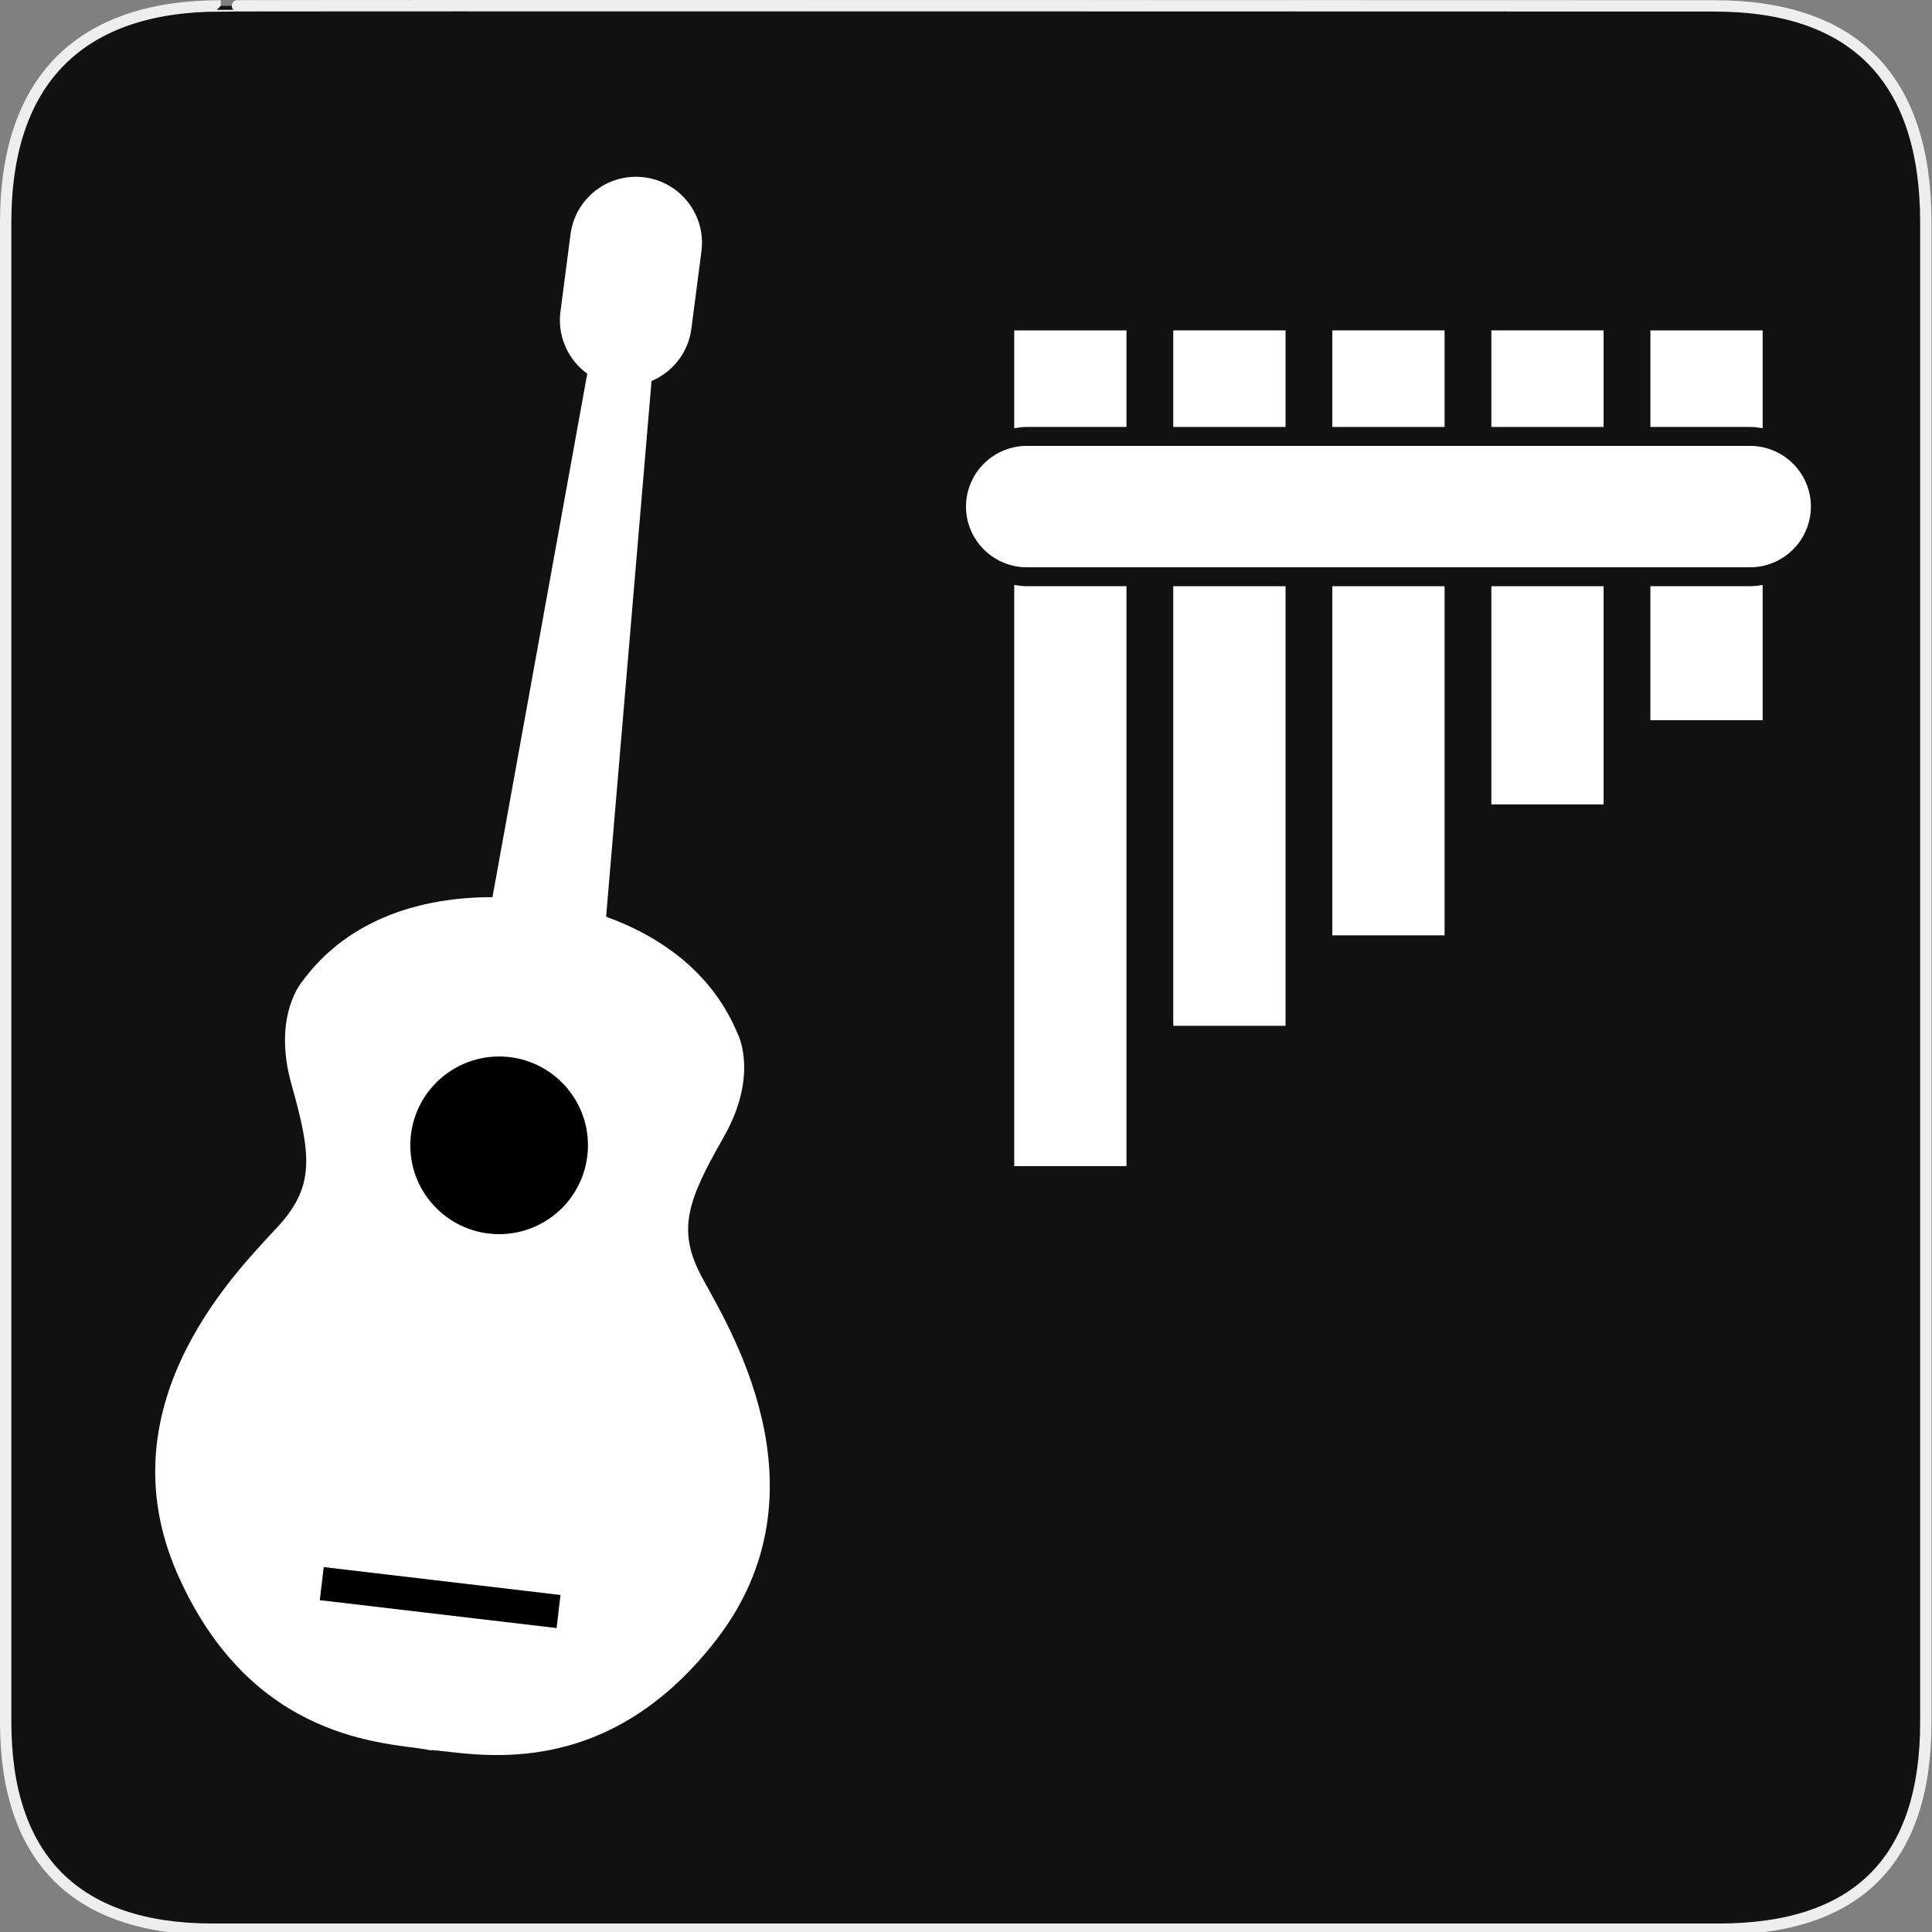 <?xml version="1.0" encoding="utf-8"?>
<!-- Generator: Adobe Illustrator 15.0.0, SVG Export Plug-In . SVG Version: 6.00 Build 0)  -->
<!DOCTYPE svg PUBLIC "-//W3C//DTD SVG 1.1//EN" "http://www.w3.org/Graphics/SVG/1.1/DTD/svg11.dtd">
<svg version="1.1" xmlns="http://www.w3.org/2000/svg" xmlns:xlink="http://www.w3.org/1999/xlink" x="0px" y="0px" width="580px"
	 height="580px" viewBox="0 0 580 580" enable-background="new 0 0 580 580" xml:space="preserve">
<rect x="0" y="0" width="580" height="580" fill="#808080" stroke="none"/>
<g id="Layer_2">
	<g id="g1327">
		<path id="path1329" fill="#111111" stroke="#EEEEEE" stroke-width="3.408" d="M66.275,1.768
			c-41.335,0-64.571,21.371-64.571,65.036v450.123c0,40.844,20.895,62.229,62.192,62.229H515.92
			c41.307,0,62.229-20.315,62.229-62.229V66.804c0-42.601-20.923-65.036-63.521-65.036C514.624,1.768,66.133,1.625,66.275,1.768z"/>
	</g>
</g>
<g id="svg2" sodipodi:version="0.32" inkscape:version="0.46" sodipodi:docbase="s:\Data\FacilityIcons" sodipodi:docname="amenity_atm.svg" inkscape:output_extension="org.inkscape.output.svg.inkscape" xmlns:cc="http://creativecommons.org/ns#" xmlns:dc="http://purl.org/dc/elements/1.1/" xmlns:inkscape="http://www.inkscape.org/namespaces/inkscape" xmlns:sodipodi="http://sodipodi.sourceforge.net/DTD/sodipodi-0.dtd" xmlns:svg="http://www.w3.org/2000/svg" xmlns:rdf="http://www.w3.org/1999/02/22-rdf-syntax-ns#" display="none">
	
		<sodipodi:namedview  id="base" bordercolor="#666666" pagecolor="#ffffff" inkscape:zoom="1.3034483" inkscape:cx="285.84646" inkscape:cy="302.63451" showgrid="false" guidetolerance="10.0" gridtolerance="10.0" objecttolerance="10.0" borderopacity="1.0" inkscape:window-height="1005" inkscape:pageshadow="2" inkscape:pageopacity="0.0" inkscape:window-width="1280" inkscape:window-x="0" inkscape:window-y="0" inkscape:current-layer="svg2">
		</sodipodi:namedview>
	<defs  display="inline">
		
		
			<inkscape:perspective  id="perspective2441" sodipodi:type="inkscape:persp3d" inkscape:vp_x="0 : 290 : 1" inkscape:vp_y="0 : 1000 : 0" inkscape:vp_z="580 : 290 : 1" inkscape:persp3d-origin="290 : 193.33333 : 1">
			</inkscape:perspective>
	</defs>
	
		<path id="rect3241" sodipodi:nodetypes="ccccccccc" display="inline" opacity="0.75" fill="#FFFFFF" stroke="#FFFFFF" stroke-width="35.845" stroke-linecap="round" stroke-linejoin="round" enable-background="new    " d="
		M103.979,82.413v62.924h112.403c7.778-20.622,12.715-34.171,13.042-36.067l190.991-1.647l14.588,37.714h69.613V82.413H103.979z"/>
	
		<path id="path2443" sodipodi:nodetypes="ccccccc" display="inline" fill="none" stroke="#FFFFFF" stroke-width="20" stroke-linejoin="round" d="
		M227.906,158.094l-40.375,0.375c-1.603,9.296-122.313,358.625-122.313,358.625l403.813-3.406l-15.594-40.313l-333.094,2.844
		C120.344,476.219,195.438,243.832,227.906,158.094z"/>
	
		<path id="path3243" sodipodi:nodetypes="ccccc" display="inline" fill="none" stroke="#FFFFFF" stroke-width="20" stroke-linejoin="round" d="
		M242.694,117.588c-1.603,9.296-122.338,358.618-122.338,358.618l403.838-3.412L401.652,116.069L242.694,117.588z"/>
	
		<path id="path3163" sodipodi:nodetypes="ccccc" display="inline" opacity="0.1" fill="#FFFFFF" stroke="#FFFFFF" stroke-width="20" stroke-linecap="round" stroke-linejoin="round" enable-background="new    " d="
		M242.694,117.588c-1.603,9.296-122.338,358.618-122.338,358.618l403.838-3.412L401.652,116.069L242.694,117.588z"/>
	
		<path id="path3165" sodipodi:nodetypes="ccccccc" display="inline" opacity="0.1" fill="#FFFFFF" stroke="#FFFFFF" stroke-width="20" stroke-linecap="round" stroke-linejoin="round" enable-background="new    " d="
		M227.906,158.094l-40.375,0.375c-1.603,9.296-122.313,358.625-122.313,358.625l403.813-3.406l-15.594-40.313l-333.094,2.844
		C120.344,476.219,195.438,243.832,227.906,158.094z"/>
	<g id="g4372" transform="translate(-130.08,122.27)" display="inline">
	</g>
	<g id="g4998" transform="translate(-133.149,123.86)" display="inline">
		<g id="g5004">
			<path id="text2413" fill="#FFFFFF" d="M465.402,153.84c0.229,0.097,1.086,0.291,2.572,0.581
				c23.434,3.872,41.037,10.938,52.811,21.199c11.773,10.26,17.661,23.715,17.661,40.364c0,17.036-6.459,31.798-19.376,44.285
				c-12.917,12.487-30.807,19.263-53.669,20.327v26.426h-18.347v-26.135c-23.32-2.227-41.209-8.64-53.669-19.238
				c-12.46-10.6-19.49-25.434-21.09-44.504l30.864-4.646c2.4,14.326,7.259,25.36,14.575,33.104
				c7.315,7.744,17.089,12.148,29.321,13.213V175.62c-23.205-4.26-40.581-11.374-52.126-21.344
				c-11.545-9.97-17.318-22.795-17.318-38.477c0-15.584,5.716-28.966,17.147-40.146s28.863-17.641,52.297-19.384V43.782h18.347
				v12.487c19.433,1.646,34.75,6.873,45.953,15.681c11.202,8.809,18.232,21.15,21.091,37.025l-32.064,3.92
				c-1.829-9.873-5.659-17.689-11.488-23.449c-5.83-5.759-13.66-9.462-23.491-11.107V153.84z M447.055,150.646V78.048
				c-12.46,1.839-22.006,6.074-28.635,12.705c-6.63,6.631-9.945,14.302-9.945,23.014c0,9.971,3.429,17.835,10.288,23.595
				C425.622,143.12,435.052,147.549,447.055,150.646L447.055,150.646z M465.402,258.817c12.003-1.549,21.891-5.977,29.664-13.285
				c7.772-7.309,11.659-16.528,11.659-27.66c0-9.776-2.943-17.641-8.83-23.594c-5.888-5.953-16.719-11.012-32.493-15.174V258.817z"
				/>
		</g>
		
			<path id="path4370" sodipodi:nodetypes="cc" fill="none" stroke="#FFFFFF" stroke-width="30" stroke-linecap="round" stroke-linejoin="round" d="
			M455.376,43.427v265.043"/>
	</g>
</g>
<g id="Layer_4">
	<path fill="#FFFFFF" d="M221.428,310.293c-14.518-34.844-55.854-39.658-61.93-40.181c-9.1-1.234-47.265-4.46-68.559,24.257
		c0,0-9.338,10.303-3.411,31.269c5.926,20.965,6.947,30.312-3.701,42.146c-10.646,11.834-53.604,52.483-30.509,104.819
		c22.354,50.657,63.081,50.482,75.046,52.669l-0.009,0.061c0.115,0,0.253,0.011,0.379,0.016c0.247,0.049,0.502,0.096,0.723,0.149
		l0.014-0.12c12.138,0.762,51.623,10.742,85.523-33.038c35.024-45.225,3.128-95.031-4.354-109.08
		c-7.483-14.05-4.242-22.874,6.563-41.794C228.007,322.544,221.428,310.293,221.428,310.293z"/>
	<polygon fill="#FFFFFF" points="147.842,269.343 177.609,104.944 196.321,105.837 181.611,279.274 	"/>
	<path fill="#FFFFFF" d="M207.559,98.664c-1.408,10.854-11.349,18.51-22.205,17.1l0,0c-10.852-1.409-18.507-11.35-17.099-22.203
		l3.017-23.223c1.407-10.854,11.349-18.51,22.202-17.102l0,0c10.854,1.412,18.51,11.352,17.101,22.206L207.559,98.664z"/>
	<circle cx="149.842" cy="343.834" r="26.667"/>
	<path fill="none" stroke="#000000" stroke-miterlimit="10" d="M1426.5,794.5"/>
	<rect x="96.5" y="474.644" transform="matrix(0.993 0.117 -0.117 0.993 56.886 -12.163)" width="71.588" height="10"/>
	<g>
		<path fill="#FFFFFF" d="M304.478,175.606v174.476h33.703V175.984h-29.962C306.937,175.984,305.705,175.801,304.478,175.606z"/>
		<path fill="#FFFFFF" d="M338.181,128.175V99.184h-33.703v29.368c1.228-0.194,2.459-0.377,3.741-0.377H338.181z"/>
		<rect x="352.221" y="99.184" fill="#FFFFFF" width="33.707" height="28.991"/>
		<rect x="352.221" y="175.984" fill="#FFFFFF" width="33.707" height="131.973"/>
		<rect x="399.969" y="175.984" fill="#FFFFFF" width="33.702" height="104.819"/>
		<rect x="399.969" y="99.184" fill="#FFFFFF" width="33.702" height="28.991"/>
		<rect x="447.716" y="175.984" fill="#FFFFFF" width="33.697" height="65.501"/>
		<rect x="447.716" y="99.184" fill="#FFFFFF" width="33.697" height="28.991"/>
		<path fill="#FFFFFF" d="M495.459,175.984v40.223h33.702v-40.6c-1.227,0.194-2.465,0.377-3.746,0.377H495.459z"/>
		<path fill="#FFFFFF" d="M529.161,128.552V99.184h-33.702v28.991h29.956C526.696,128.175,527.935,128.358,529.161,128.552z"/>
		<path fill="#FFFFFF" d="M529.161,134.251c-1.21-0.255-2.465-0.394-3.746-0.394h-29.956h-14.046h-33.697h-14.045h-33.702h-14.041
			h-33.707h-14.04h-29.962c-1.282,0-2.531,0.139-3.741,0.394c-8.257,1.731-14.478,9.063-14.478,17.831
			c0,8.763,6.221,16.093,14.478,17.825c1.21,0.255,2.459,0.394,3.741,0.394h29.962h14.04h33.707h14.041h33.702h14.045h33.697h14.046
			h29.956c1.281,0,2.536-0.139,3.746-0.394c8.258-1.732,14.479-9.062,14.479-17.825C543.64,143.314,537.419,135.983,529.161,134.251
			z"/>
	</g>
</g>
</svg>
